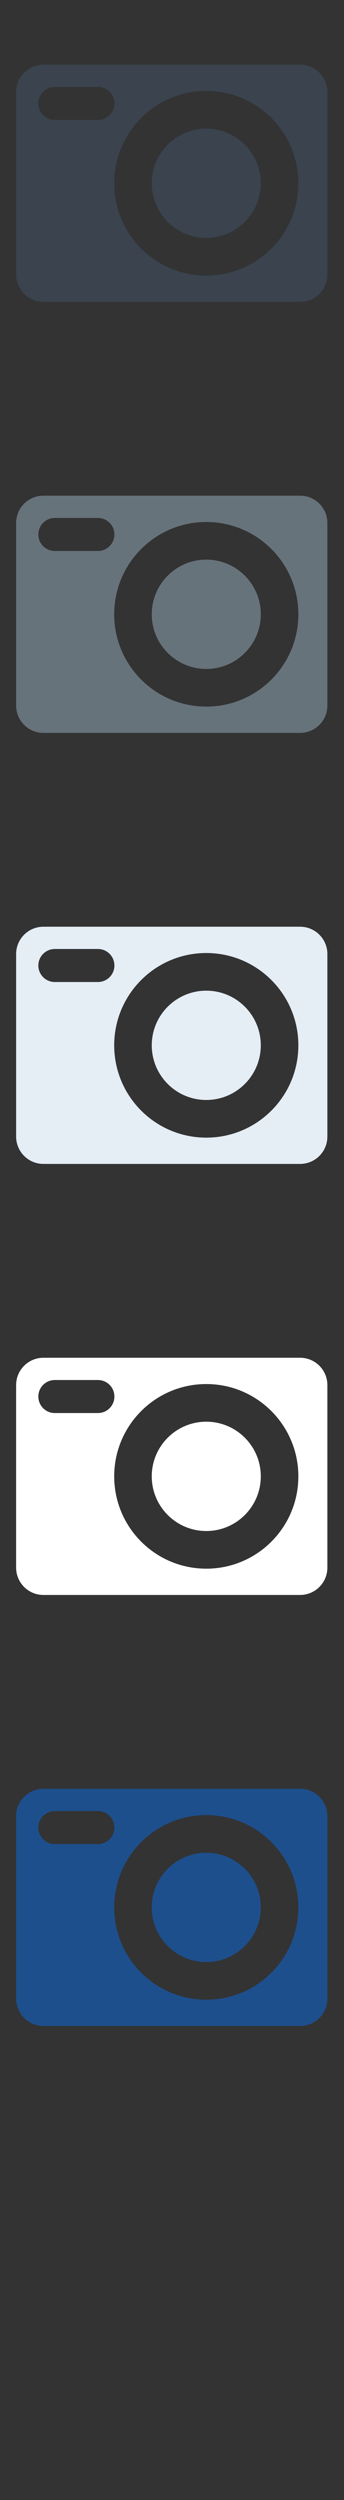 <?xml version="1.0" encoding="UTF-8" standalone="no"?>
<svg width="32px" height="232px" viewBox="0 0 32 232" version="1.1" xmlns="http://www.w3.org/2000/svg" xmlns:xlink="http://www.w3.org/1999/xlink" xmlns:sketch="http://www.bohemiancoding.com/sketch/ns">
    <rect x="0" y="0" width="32" height="232" fill="#333333" stroke="none"/>
    <title>image</title>
    <description>Created with Sketch (http://www.bohemiancoding.com/sketch)</description>
    <defs></defs>
    <g id="Categories" stroke="none" stroke-width="1" fill="none" fill-rule="evenodd" sketch:type="MSPage">
        <path d="M19.189,182.078 C16.389,182.078 14.117,179.807 14.117,177.006 C14.117,174.206 16.389,171.934 19.189,171.934 C21.988,171.934 24.26,174.206 24.26,177.006 C24.26,179.807 21.988,182.078 19.189,182.078 L19.189,182.078 L19.189,182.078 L19.189,182.078 Z M27.918,188.012 L4.037,188.012 C2.635,188.012 1.5,186.875 1.5,185.476 L1.5,168.536 C1.5,167.136 2.635,166 4.037,166 L27.918,166 C29.32,166 30.453,167.136 30.453,168.536 L30.453,185.476 C30.453,186.875 29.32,188.012 27.918,188.012 L27.918,188.012 L27.918,188.012 L27.918,188.012 Z M9.111,168.066 L5.099,168.066 C4.252,168.066 3.566,168.751 3.566,169.6 C3.566,170.446 4.252,171.131 5.099,171.131 L9.111,171.131 C9.957,171.131 10.642,170.446 10.642,169.6 C10.642,168.751 9.957,168.066 9.111,168.066 L9.111,168.066 L9.111,168.066 L9.111,168.066 Z M19.189,168.44 C14.457,168.44 10.623,172.275 10.623,177.006 C10.623,181.739 14.457,185.573 19.189,185.573 C23.92,185.573 27.754,181.739 27.754,177.006 C27.754,172.275 23.92,168.44 19.189,168.44 L19.189,168.44 Z M19.189,168.44" id="image--lp-blue" fill="#1D4F8D" sketch:type="MSShapeGroup"></path>
        <path d="M19.189,142.078 C16.389,142.078 14.117,139.807 14.117,137.006 C14.117,134.206 16.389,131.934 19.189,131.934 C21.988,131.934 24.26,134.206 24.26,137.006 C24.26,139.807 21.988,142.078 19.189,142.078 L19.189,142.078 L19.189,142.078 L19.189,142.078 Z M27.918,148.012 L4.037,148.012 C2.635,148.012 1.5,146.875 1.5,145.476 L1.5,128.536 C1.5,127.136 2.635,126 4.037,126 L27.918,126 C29.32,126 30.453,127.136 30.453,128.536 L30.453,145.476 C30.453,146.875 29.32,148.012 27.918,148.012 L27.918,148.012 L27.918,148.012 L27.918,148.012 Z M9.111,128.066 L5.099,128.066 C4.252,128.066 3.566,128.751 3.566,129.6 C3.566,130.446 4.252,131.131 5.099,131.131 L9.111,131.131 C9.957,131.131 10.642,130.446 10.642,129.6 C10.642,128.751 9.957,128.066 9.111,128.066 L9.111,128.066 L9.111,128.066 L9.111,128.066 Z M19.189,128.44 C14.457,128.44 10.623,132.275 10.623,137.006 C10.623,141.739 14.457,145.573 19.189,145.573 C23.92,145.573 27.754,141.739 27.754,137.006 C27.754,132.275 23.92,128.44 19.189,128.44 L19.189,128.44 Z M19.189,128.44" id="image--white" fill="#FFFFFF" sketch:type="MSShapeGroup"></path>
        <path d="M19.189,102.078 C16.389,102.078 14.117,99.807 14.117,97.006 C14.117,94.206 16.389,91.934 19.189,91.934 C21.988,91.934 24.26,94.206 24.26,97.006 C24.26,99.807 21.988,102.078 19.189,102.078 L19.189,102.078 L19.189,102.078 L19.189,102.078 Z M27.918,108.012 L4.037,108.012 C2.635,108.012 1.5,106.875 1.5,105.476 L1.5,88.536 C1.5,87.136 2.635,86 4.037,86 L27.918,86 C29.32,86 30.453,87.136 30.453,88.536 L30.453,105.476 C30.453,106.875 29.32,108.012 27.918,108.012 L27.918,108.012 L27.918,108.012 L27.918,108.012 Z M9.111,88.066 L5.099,88.066 C4.252,88.066 3.566,88.751 3.566,89.6 C3.566,90.446 4.252,91.131 5.099,91.131 L9.111,91.131 C9.957,91.131 10.642,90.446 10.642,89.6 C10.642,88.751 9.957,88.066 9.111,88.066 L9.111,88.066 L9.111,88.066 L9.111,88.066 Z M19.189,88.44 C14.457,88.44 10.623,92.275 10.623,97.006 C10.623,101.739 14.457,105.573 19.189,105.573 C23.92,105.573 27.754,101.739 27.754,97.006 C27.754,92.275 23.92,88.44 19.189,88.44 L19.189,88.44 Z M19.189,88.44" id="image--subdued-grey" fill="#E5EDF5" sketch:type="MSShapeGroup"></path>
        <path d="M19.189,62.078 C16.389,62.078 14.117,59.807 14.117,57.006 C14.117,54.206 16.389,51.934 19.189,51.934 C21.988,51.934 24.26,54.206 24.26,57.006 C24.26,59.807 21.988,62.078 19.189,62.078 L19.189,62.078 L19.189,62.078 L19.189,62.078 Z M27.918,68.012 L4.037,68.012 C2.635,68.012 1.5,66.875 1.5,65.476 L1.5,48.536 C1.5,47.136 2.635,46 4.037,46 L27.918,46 C29.32,46 30.453,47.136 30.453,48.536 L30.453,65.476 C30.453,66.875 29.32,68.012 27.918,68.012 L27.918,68.012 L27.918,68.012 L27.918,68.012 Z M9.111,48.066 L5.099,48.066 C4.252,48.066 3.566,48.751 3.566,49.6 C3.566,50.446 4.252,51.131 5.099,51.131 L9.111,51.131 C9.957,51.131 10.642,50.446 10.642,49.6 C10.642,48.751 9.957,48.066 9.111,48.066 L9.111,48.066 L9.111,48.066 L9.111,48.066 Z M19.189,48.44 C14.457,48.44 10.623,52.275 10.623,57.006 C10.623,61.739 14.457,65.573 19.189,65.573 C23.92,65.573 27.754,61.739 27.754,57.006 C27.754,52.275 23.92,48.44 19.189,48.44 L19.189,48.44 Z M19.189,48.44" id="image--body-grey" fill="#67737B" sketch:type="MSShapeGroup"></path>
        <path d="M19.189,22.078 C16.389,22.078 14.117,19.807 14.117,17.006 C14.117,14.206 16.389,11.934 19.189,11.934 C21.988,11.934 24.26,14.206 24.26,17.006 C24.26,19.807 21.988,22.078 19.189,22.078 L19.189,22.078 L19.189,22.078 L19.189,22.078 Z M27.918,28.012 L4.037,28.012 C2.635,28.012 1.5,26.875 1.5,25.476 L1.5,8.536 C1.5,7.136 2.635,6 4.037,6 L27.918,6 C29.32,6 30.453,7.136 30.453,8.536 L30.453,25.476 C30.453,26.875 29.32,28.012 27.918,28.012 L27.918,28.012 L27.918,28.012 L27.918,28.012 Z M9.111,8.066 L5.099,8.066 C4.252,8.066 3.566,8.751 3.566,9.6 C3.566,10.446 4.252,11.131 5.099,11.131 L9.111,11.131 C9.957,11.131 10.642,10.446 10.642,9.6 C10.642,8.751 9.957,8.066 9.111,8.066 L9.111,8.066 L9.111,8.066 L9.111,8.066 Z M19.189,8.44 C14.457,8.44 10.623,12.275 10.623,17.006 C10.623,21.739 14.457,25.573 19.189,25.573 C23.92,25.573 27.754,21.739 27.754,17.006 C27.754,12.275 23.92,8.44 19.189,8.44 L19.189,8.44 Z M19.189,8.44" id="image--title-grey" fill="#3A434E" sketch:type="MSShapeGroup"></path>
    </g>
</svg>